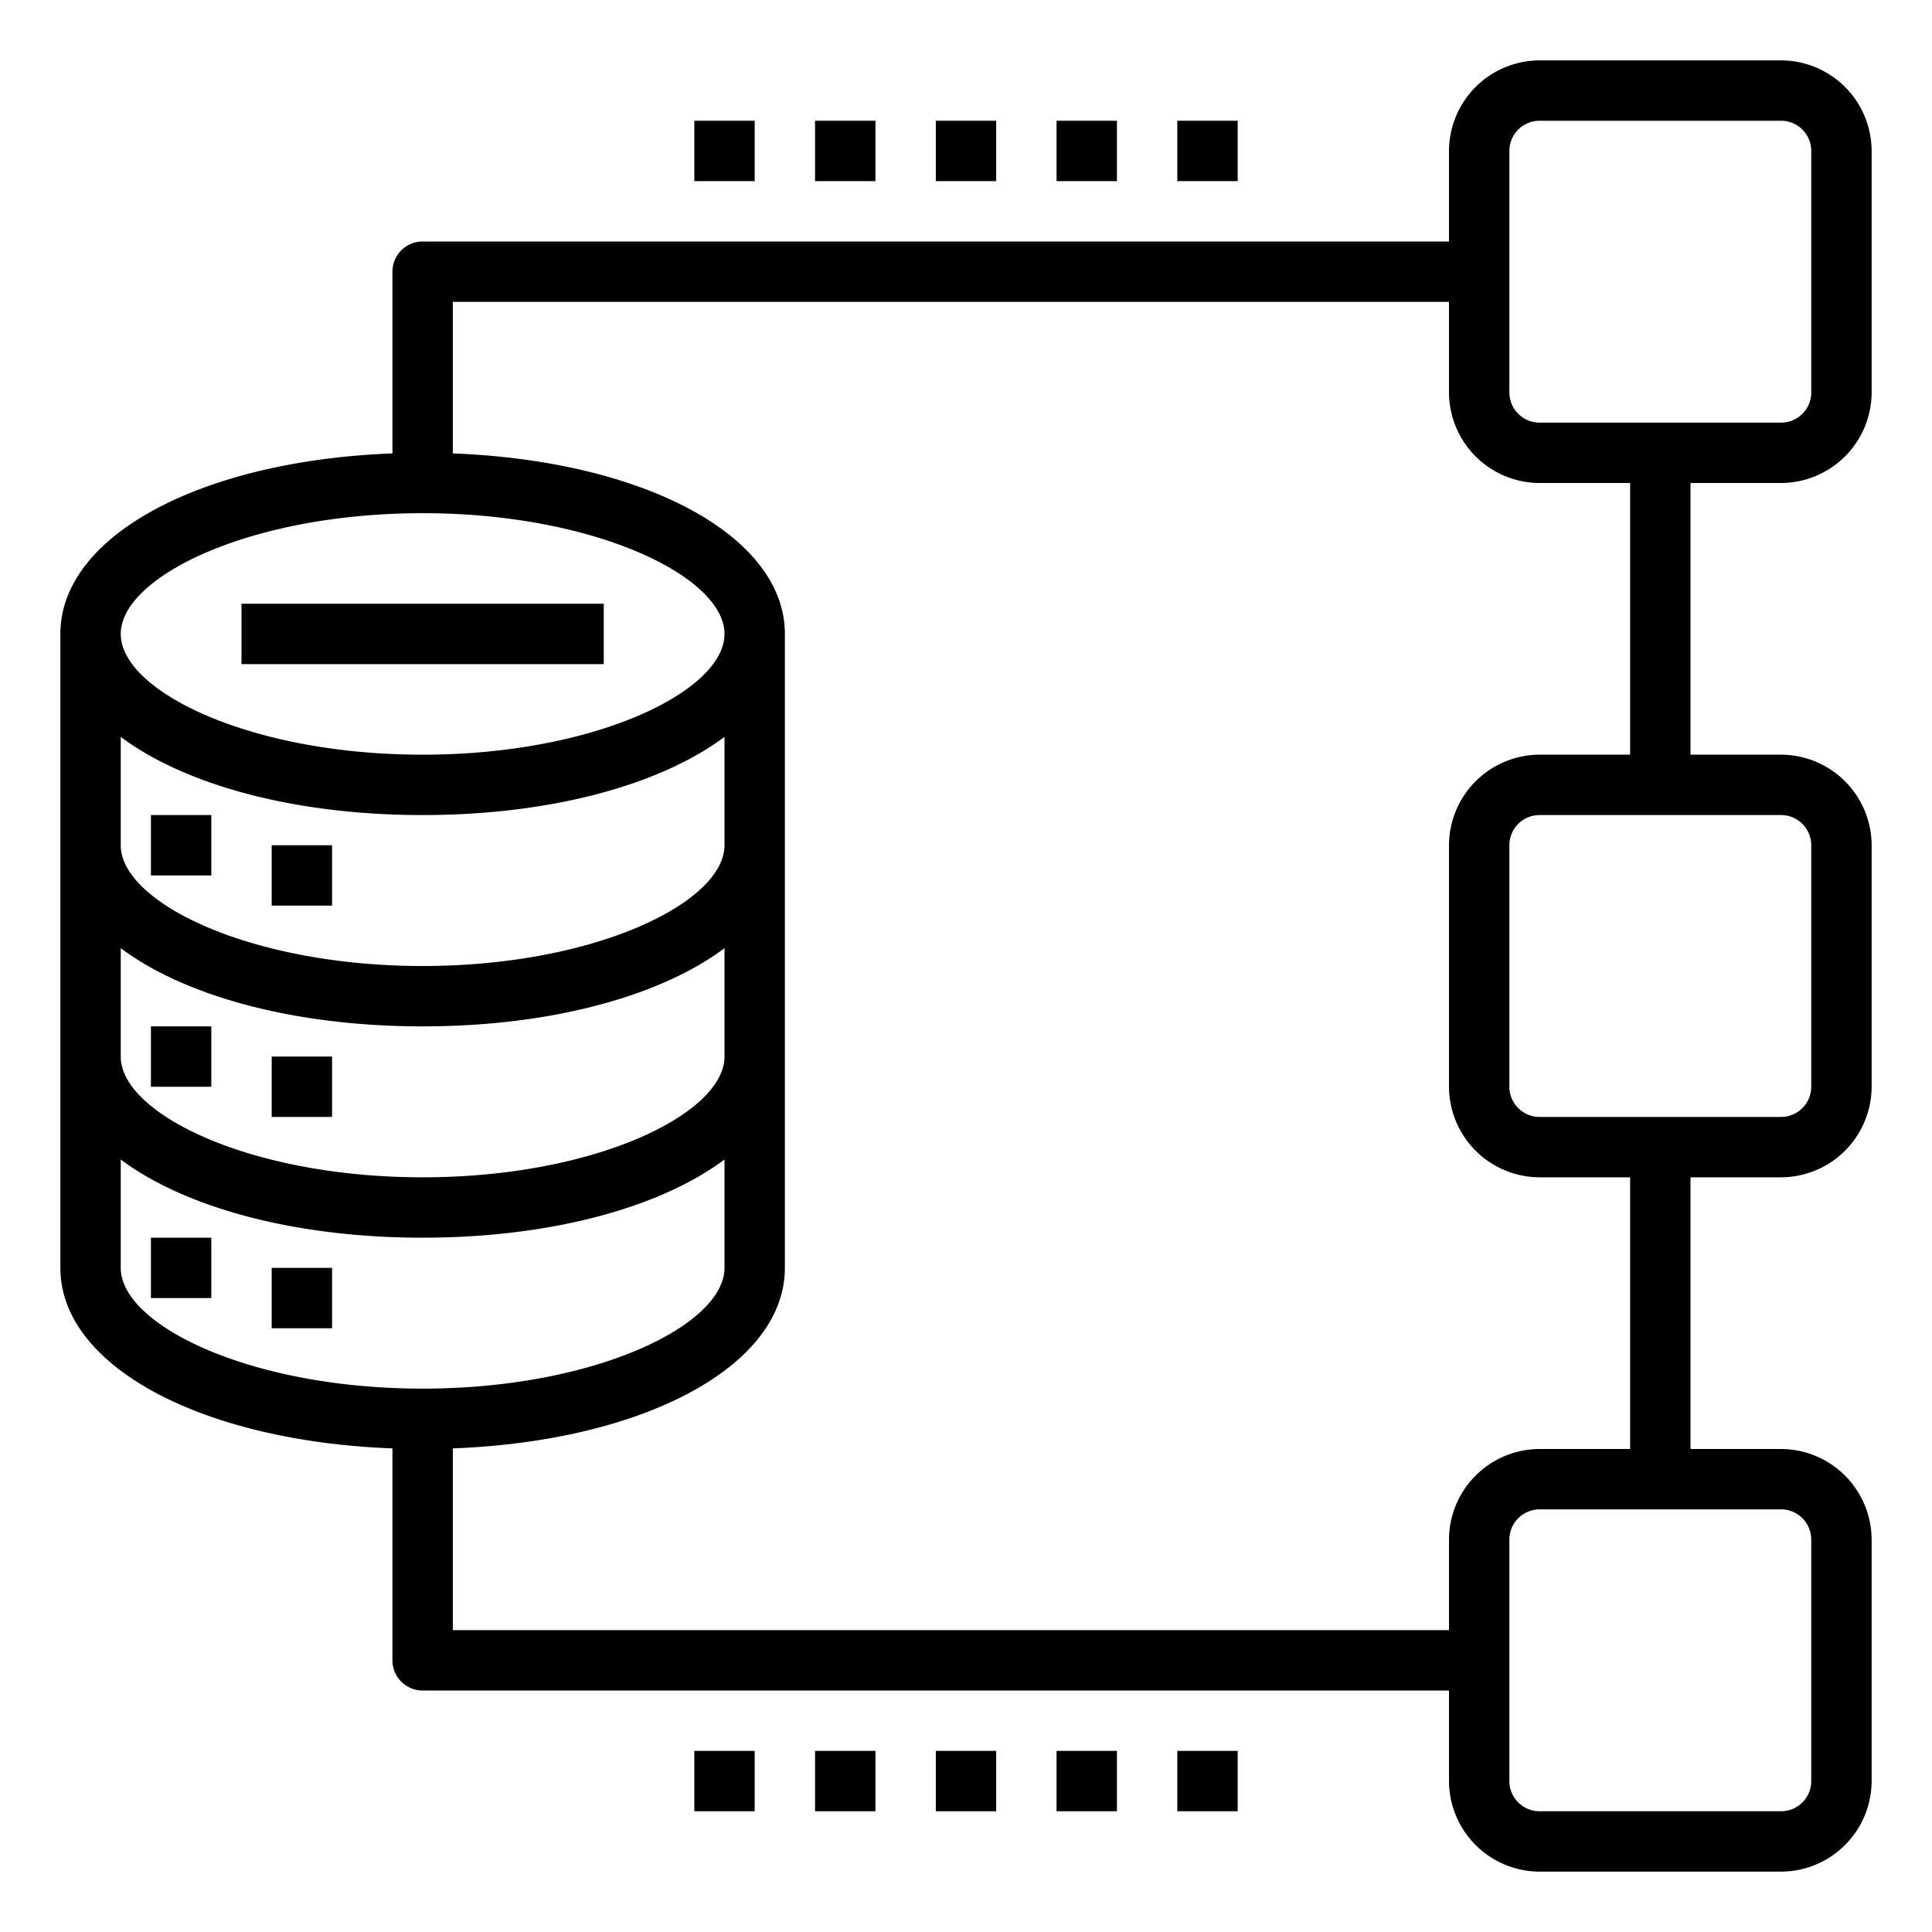 <svg xmlns="http://www.w3.org/2000/svg" data-name="Network-Server-Storage-Communication-File Sharing" viewBox="0 0 64 64" x="0px" y="0px"><rect x="5" y="27" width="2" height="2"></rect><rect x="9" y="28" width="2" height="2"></rect><rect x="5" y="34" width="2" height="2"></rect><rect x="9" y="35" width="2" height="2"></rect><rect x="8" y="20" width="12" height="2"></rect><rect x="5" y="41" width="2" height="2"></rect><rect x="9" y="42" width="2" height="2"></rect><path d="M59,16a3.009,3.009,0,0,0,3-3V5a3.009,3.009,0,0,0-3-3H51a3.009,3.009,0,0,0-3,3V8H14a1,1,0,0,0-1,1v6.02C6.66,15.26,2,17.75,2,21V42c0,3.25,4.66,5.74,11,5.98V55a1,1,0,0,0,1,1H48v3a3.009,3.009,0,0,0,3,3h8a3.009,3.009,0,0,0,3-3V51a3.009,3.009,0,0,0-3-3H56V39h3a3.009,3.009,0,0,0,3-3V28a3.009,3.009,0,0,0-3-3H56V16ZM14,17c5.72,0,10,2.11,10,4s-4.28,4-10,4S4,22.89,4,21,8.28,17,14,17ZM4,24.41C6.11,25.99,9.73,27,14,27s7.89-1.01,10-2.59V28c0,1.89-4.28,4-10,4S4,29.89,4,28Zm0,7C6.11,32.99,9.73,34,14,34s7.89-1.01,10-2.59V35c0,1.89-4.28,4-10,4S4,36.89,4,35ZM4,42V38.41C6.11,39.99,9.73,41,14,41s7.89-1.01,10-2.59V42c0,1.89-4.28,4-10,4S4,43.89,4,42Zm44,9v3H15V47.98c6.34-.24,11-2.73,11-5.98V21c0-3.25-4.66-5.74-11-5.98V10H48v3a3.009,3.009,0,0,0,3,3h3v9H51a3.009,3.009,0,0,0-3,3v8a3.009,3.009,0,0,0,3,3h3v9H51A3.009,3.009,0,0,0,48,51Zm11-1a1,1,0,0,1,1,1v8a1,1,0,0,1-1,1H51a1,1,0,0,1-1-1V51a1,1,0,0,1,1-1Zm0-23a1,1,0,0,1,1,1v8a1,1,0,0,1-1,1H51a1,1,0,0,1-1-1V28a1,1,0,0,1,1-1ZM51,14a1,1,0,0,1-1-1V5a1,1,0,0,1,1-1h8a1,1,0,0,1,1,1v8a1,1,0,0,1-1,1Z"></path><rect x="31" y="4" width="2" height="2"></rect><rect x="35" y="4" width="2" height="2"></rect><rect x="39" y="4" width="2" height="2"></rect><rect x="27" y="4" width="2" height="2"></rect><rect x="23" y="4" width="2" height="2"></rect><rect x="31" y="58" width="2" height="2"></rect><rect x="35" y="58" width="2" height="2"></rect><rect x="39" y="58" width="2" height="2"></rect><rect x="27" y="58" width="2" height="2"></rect><rect x="23" y="58" width="2" height="2"></rect></svg>